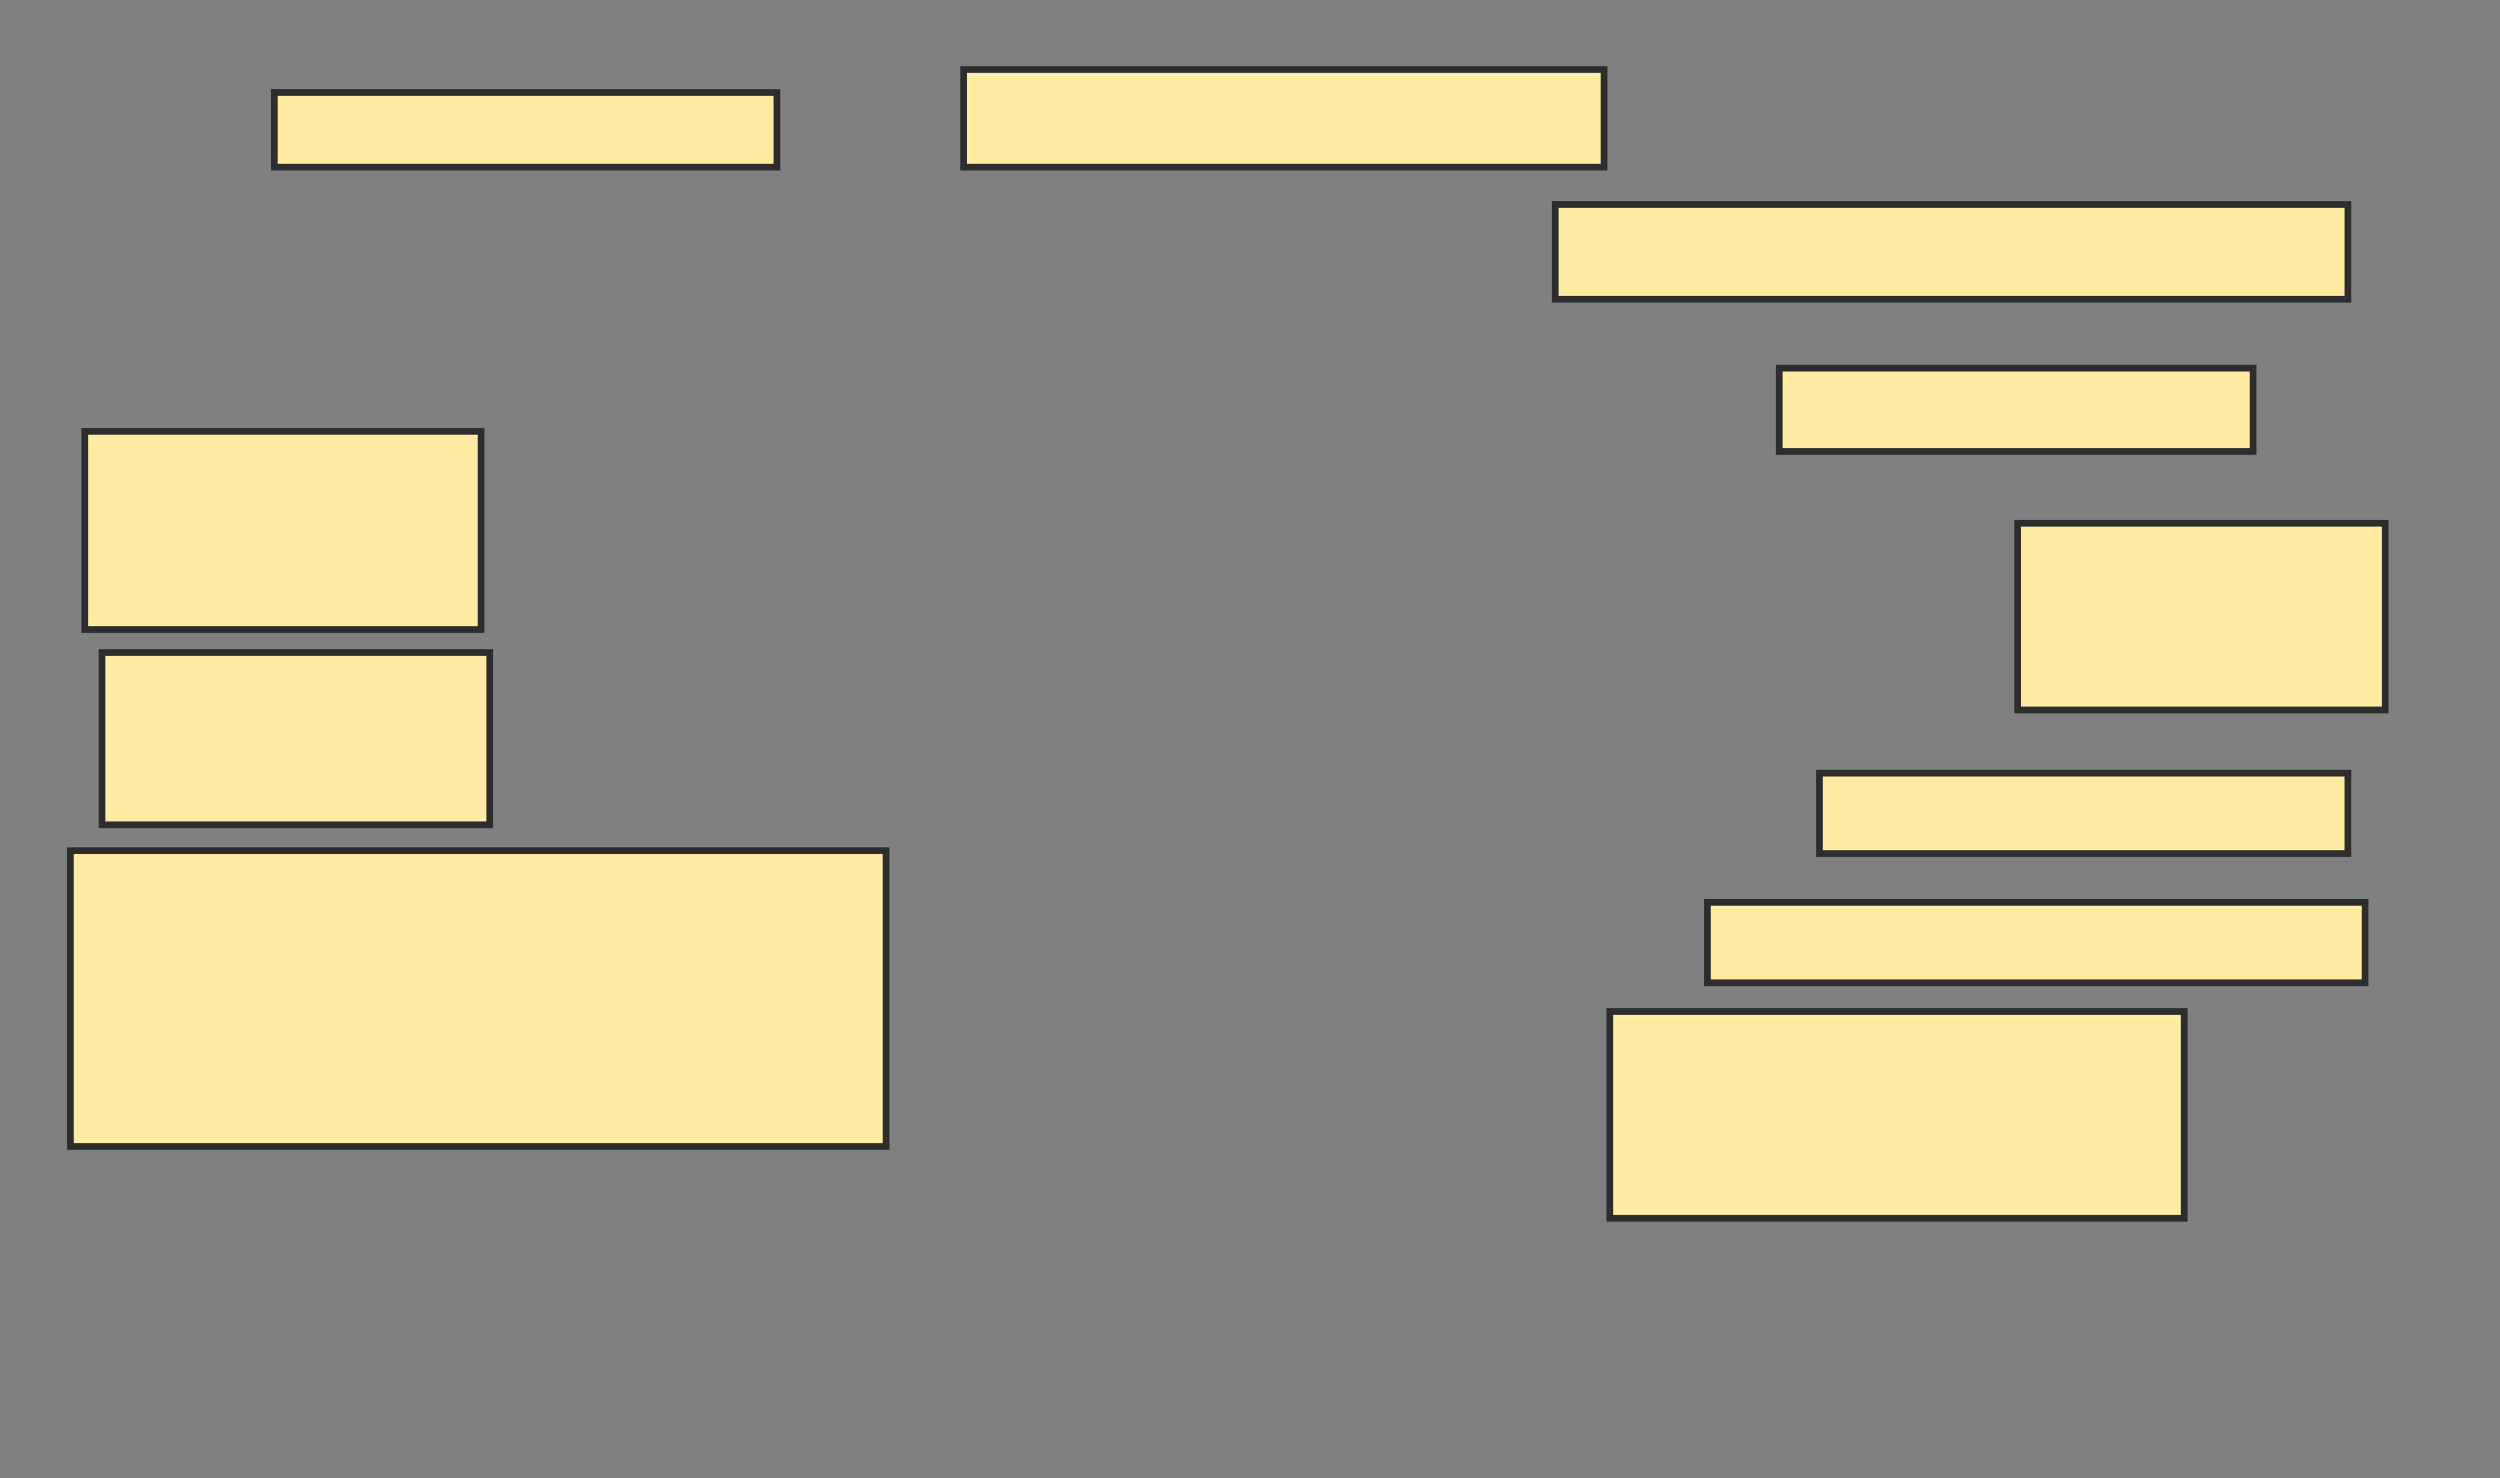 <svg xmlns="http://www.w3.org/2000/svg" width="372" height="220">
 <rect width="100%" height="100%" fill="#808080" stroke="none"/>
 <!-- Created with Image Occlusion Enhanced -->
 <g>
  <title>Labels</title>
 </g>
 <g>
  <title>Masks</title>
  <rect id="16969df5d8c949e5827e136c7aac66e5-ao-1" height="11.111" width="74.786" y="13.761" x="40.821" stroke="#2D2D2D" fill="#FFEBA2"/>
  
  <rect id="16969df5d8c949e5827e136c7aac66e5-ao-3" height="29.487" width="58.974" y="64.188" x="12.615" stroke="#2D2D2D" fill="#FFEBA2"/>
  <rect id="16969df5d8c949e5827e136c7aac66e5-ao-4" height="25.641" width="57.692" y="97.094" x="15.18" stroke="#2D2D2D" fill="#FFEBA2"/>
  <rect id="16969df5d8c949e5827e136c7aac66e5-ao-5" height="44.017" width="121.368" y="126.581" x="10.479" stroke="#2D2D2D" fill="#FFEBA2"/>
  <rect id="16969df5d8c949e5827e136c7aac66e5-ao-6" height="14.53" width="95.299" y="10.342" x="143.385" stroke="#2D2D2D" fill="#FFEBA2"/>
  <rect id="16969df5d8c949e5827e136c7aac66e5-ao-7" height="14.103" width="117.949" y="30.427" x="231.419" stroke="#2D2D2D" fill="#FFEBA2"/>
  <rect id="16969df5d8c949e5827e136c7aac66e5-ao-8" height="12.393" width="70.513" y="54.786" x="264.752" stroke="#2D2D2D" fill="#FFEBA2"/>
  <rect id="16969df5d8c949e5827e136c7aac66e5-ao-9" height="27.778" width="54.701" y="77.863" x="300.222" stroke="#2D2D2D" fill="#FFEBA2"/>
  <rect id="16969df5d8c949e5827e136c7aac66e5-ao-10" height="11.966" width="78.632" y="115.043" x="270.735" stroke="#2D2D2D" fill="#FFEBA2"/>
  <rect id="16969df5d8c949e5827e136c7aac66e5-ao-11" height="11.966" width="97.863" y="134.274" x="254.068" stroke="#2D2D2D" fill="#FFEBA2"/>
  <rect id="16969df5d8c949e5827e136c7aac66e5-ao-12" height="30.769" width="85.47" y="150.513" x="239.538" stroke="#2D2D2D" fill="#FFEBA2"/>
 </g>
</svg>